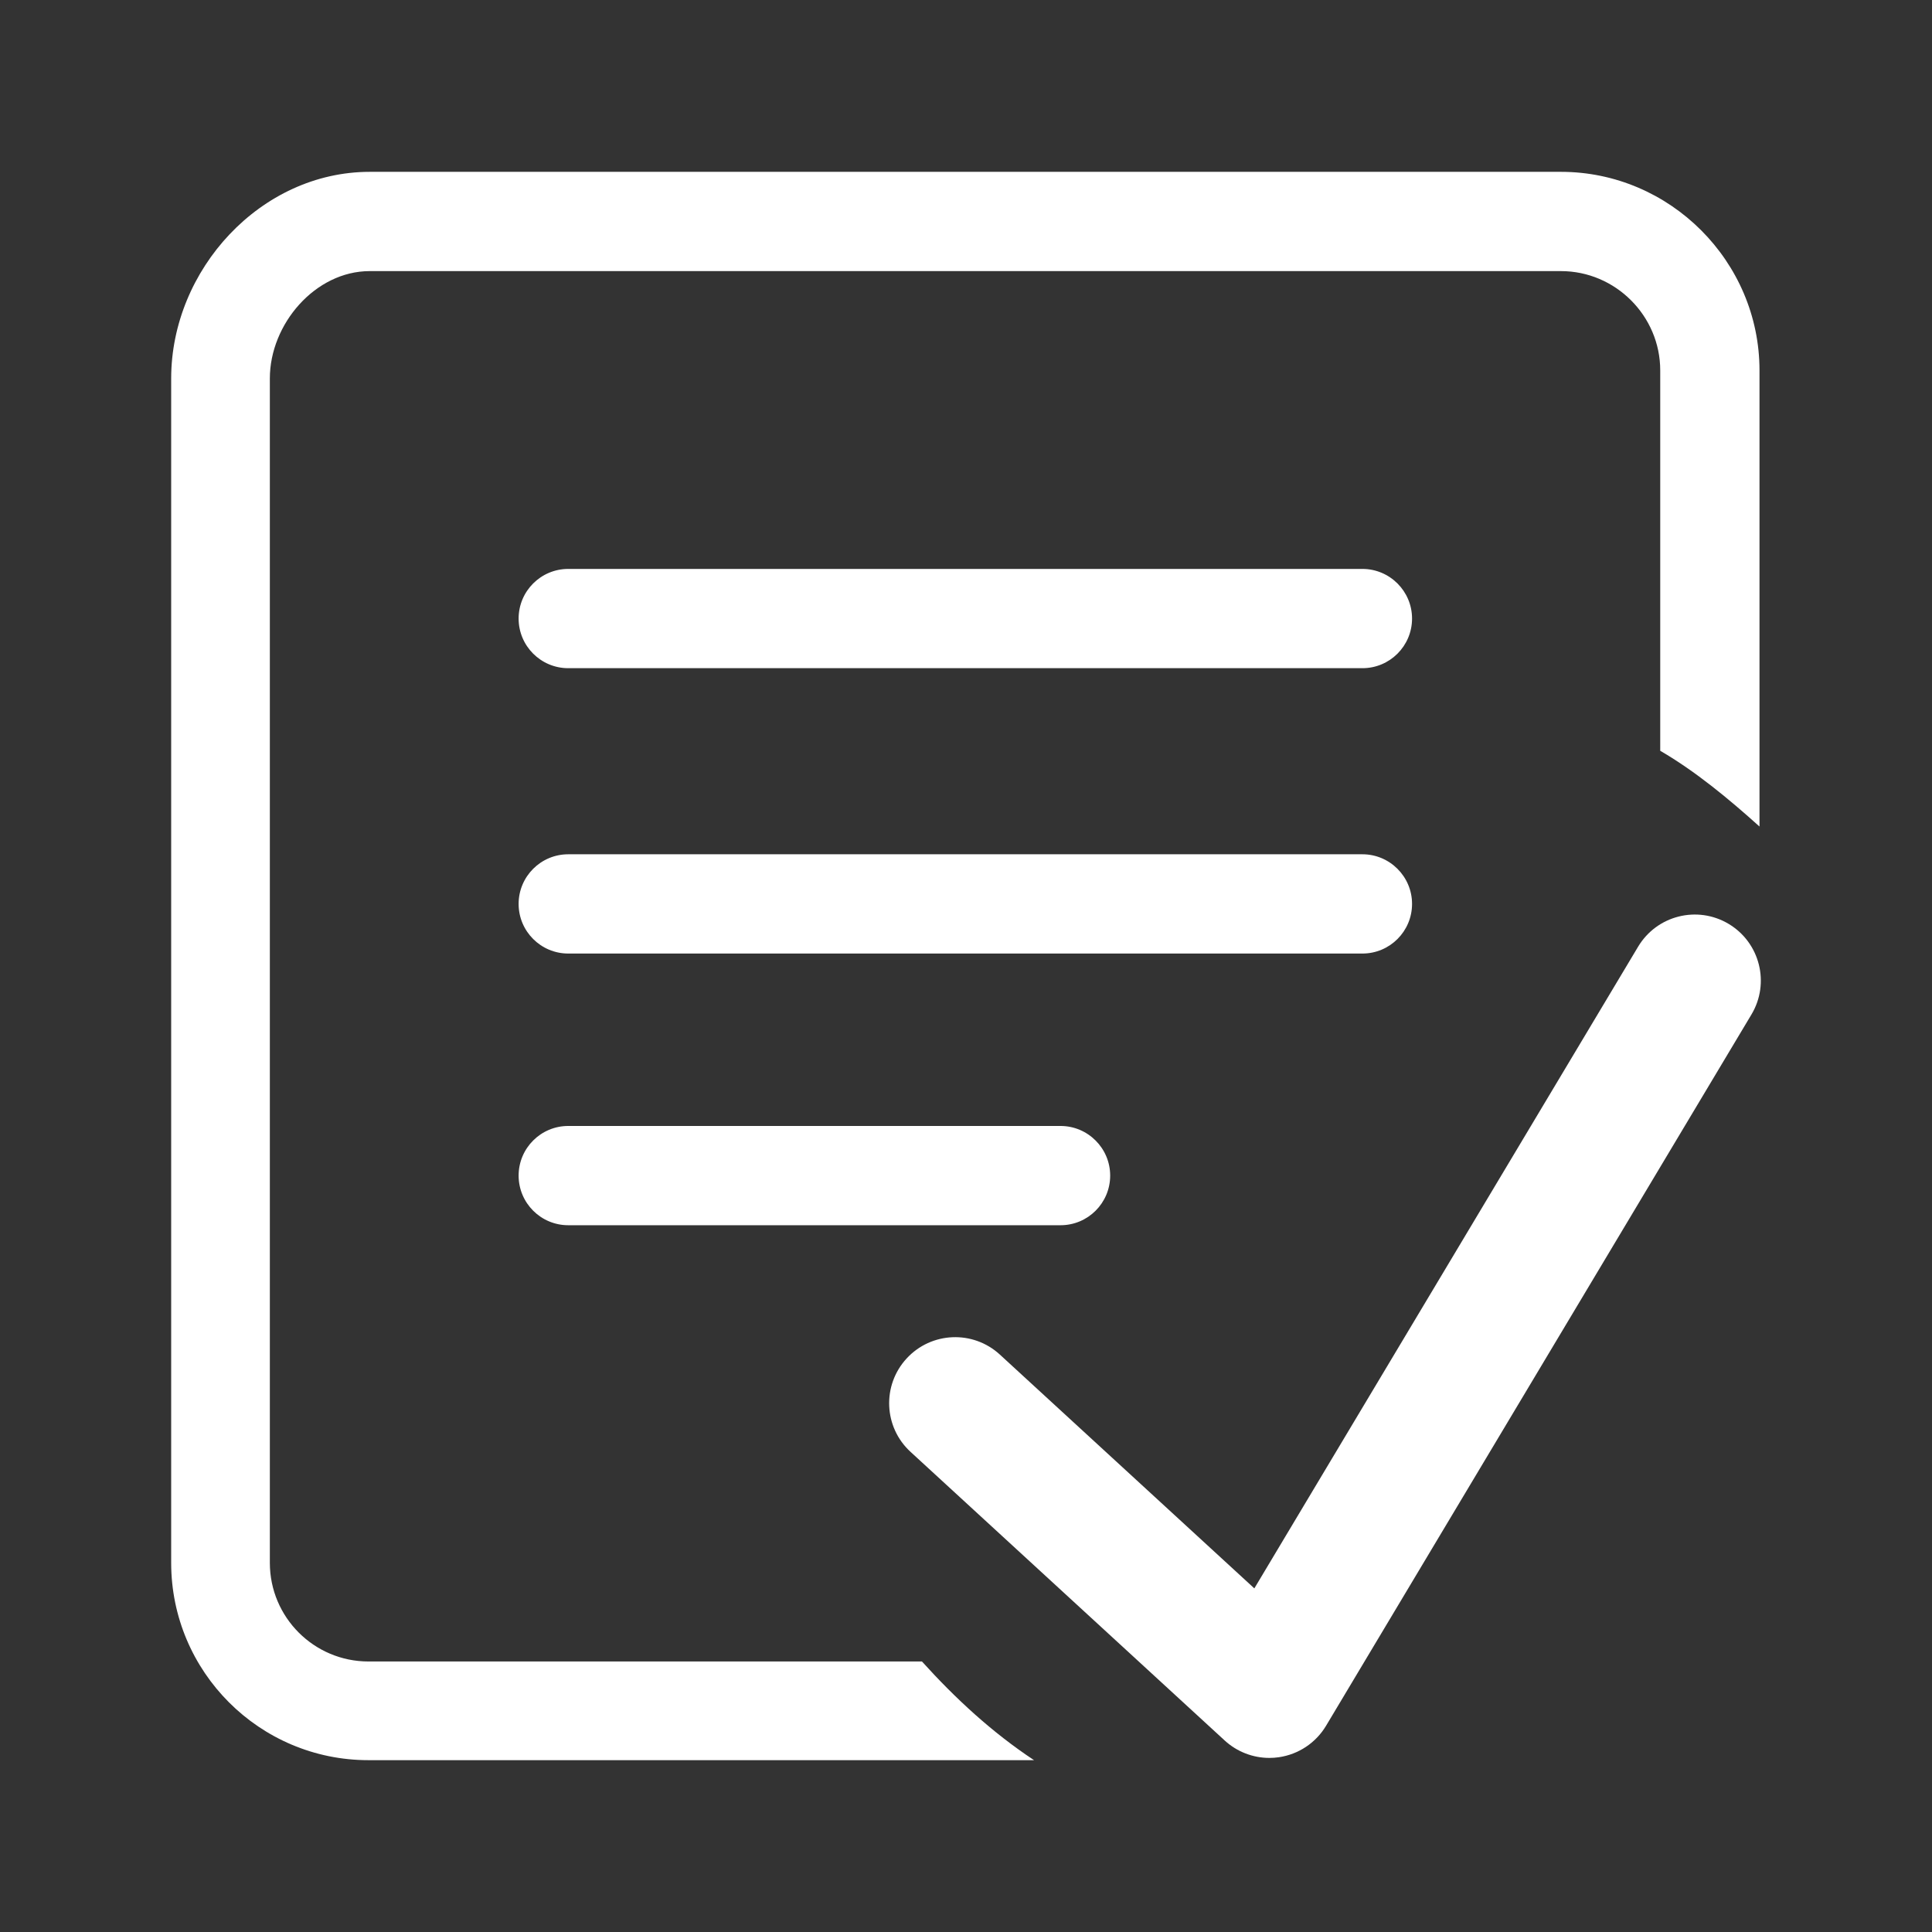 <?xml version="1.0" encoding="iso-8859-1"?>
<!-- Generator: Adobe Illustrator 18.0.0, SVG Export Plug-In . SVG Version: 6.00 Build 0)  -->
<!DOCTYPE svg PUBLIC "-//W3C//DTD SVG 1.1//EN" "http://www.w3.org/Graphics/SVG/1.1/DTD/svg11.dtd">
<svg version="1.1" id="&#x56FE;&#x5C42;_1" xmlns="http://www.w3.org/2000/svg" xmlns:xlink="http://www.w3.org/1999/xlink" x="0px"
	 y="0px" viewBox="0 0 1024 1024" style="enable-background:new 0 0 1024 1024;" xml:space="preserve">
<rect x="0" y="0" width="1024" height="1024" fill="#333333" stroke="none"/>
<g>
	<path style="fill:#FFFFFF;" d="M916.235,489.692c-16.59-9.922-38.081-4.516-48.003,12.073L664.824,841.874L529.95,717.957
		c-14.233-13.078-36.375-12.142-49.453,2.094c-13.078,14.234-12.141,36.375,2.094,49.453l166.528,153
		c6.502,5.974,14.97,9.227,23.679,9.227c1.674,0,3.356-0.121,5.036-0.364c10.417-1.515,19.6-7.637,25.003-16.671l225.472-377
		C938.229,521.105,932.824,499.614,916.235,489.692z"/>
	<path style="fill:#FFFFFF;" d="M488.655,880.623H195.324c-28.886,0-52.3-23.414-52.3-52.299V200.622
		c0-28.885,24.098-56.93,52.931-56.93h631.384c28.887,0,52.616,23.73,52.616,52.615V397.93
		c18.888,10.996,36.462,25.624,52.615,40.146V196.308c0-57.771-47.459-105.23-105.231-105.23H195.956
		c-57.719,0-105.231,51.773-105.231,109.545v627.702c0,57.719,46.828,104.599,104.547,104.599h352.786
		C525.854,918.243,506.386,900.249,488.655,880.623z"/>
	<path style="fill:#FFFFFF;" d="M748.417,479.092c0-14.522-11.838-26.308-26.307-26.308H301.186
		c-14.522,0-26.308,11.786-26.308,26.308c0,14.522,11.786,26.308,26.308,26.308h420.923
		C736.631,505.399,748.417,493.614,748.417,479.092z"/>
	<path style="fill:#FFFFFF;" d="M722.109,301.539H301.186c-14.522,0-26.308,11.786-26.308,26.307
		c0,14.522,11.786,26.308,26.308,26.308h420.923c14.522,0,26.307-11.786,26.307-26.308
		C748.417,313.324,736.579,301.539,722.109,301.539z"/>
	<path style="fill:#FFFFFF;" d="M301.186,596.784c-14.522,0-26.308,11.786-26.308,26.308c0,14.522,11.786,26.308,26.308,26.308
		h260.923c14.522,0,26.307-11.786,26.307-26.308c0-14.522-11.838-26.308-26.307-26.308H301.186z"/>
</g>
</svg>
